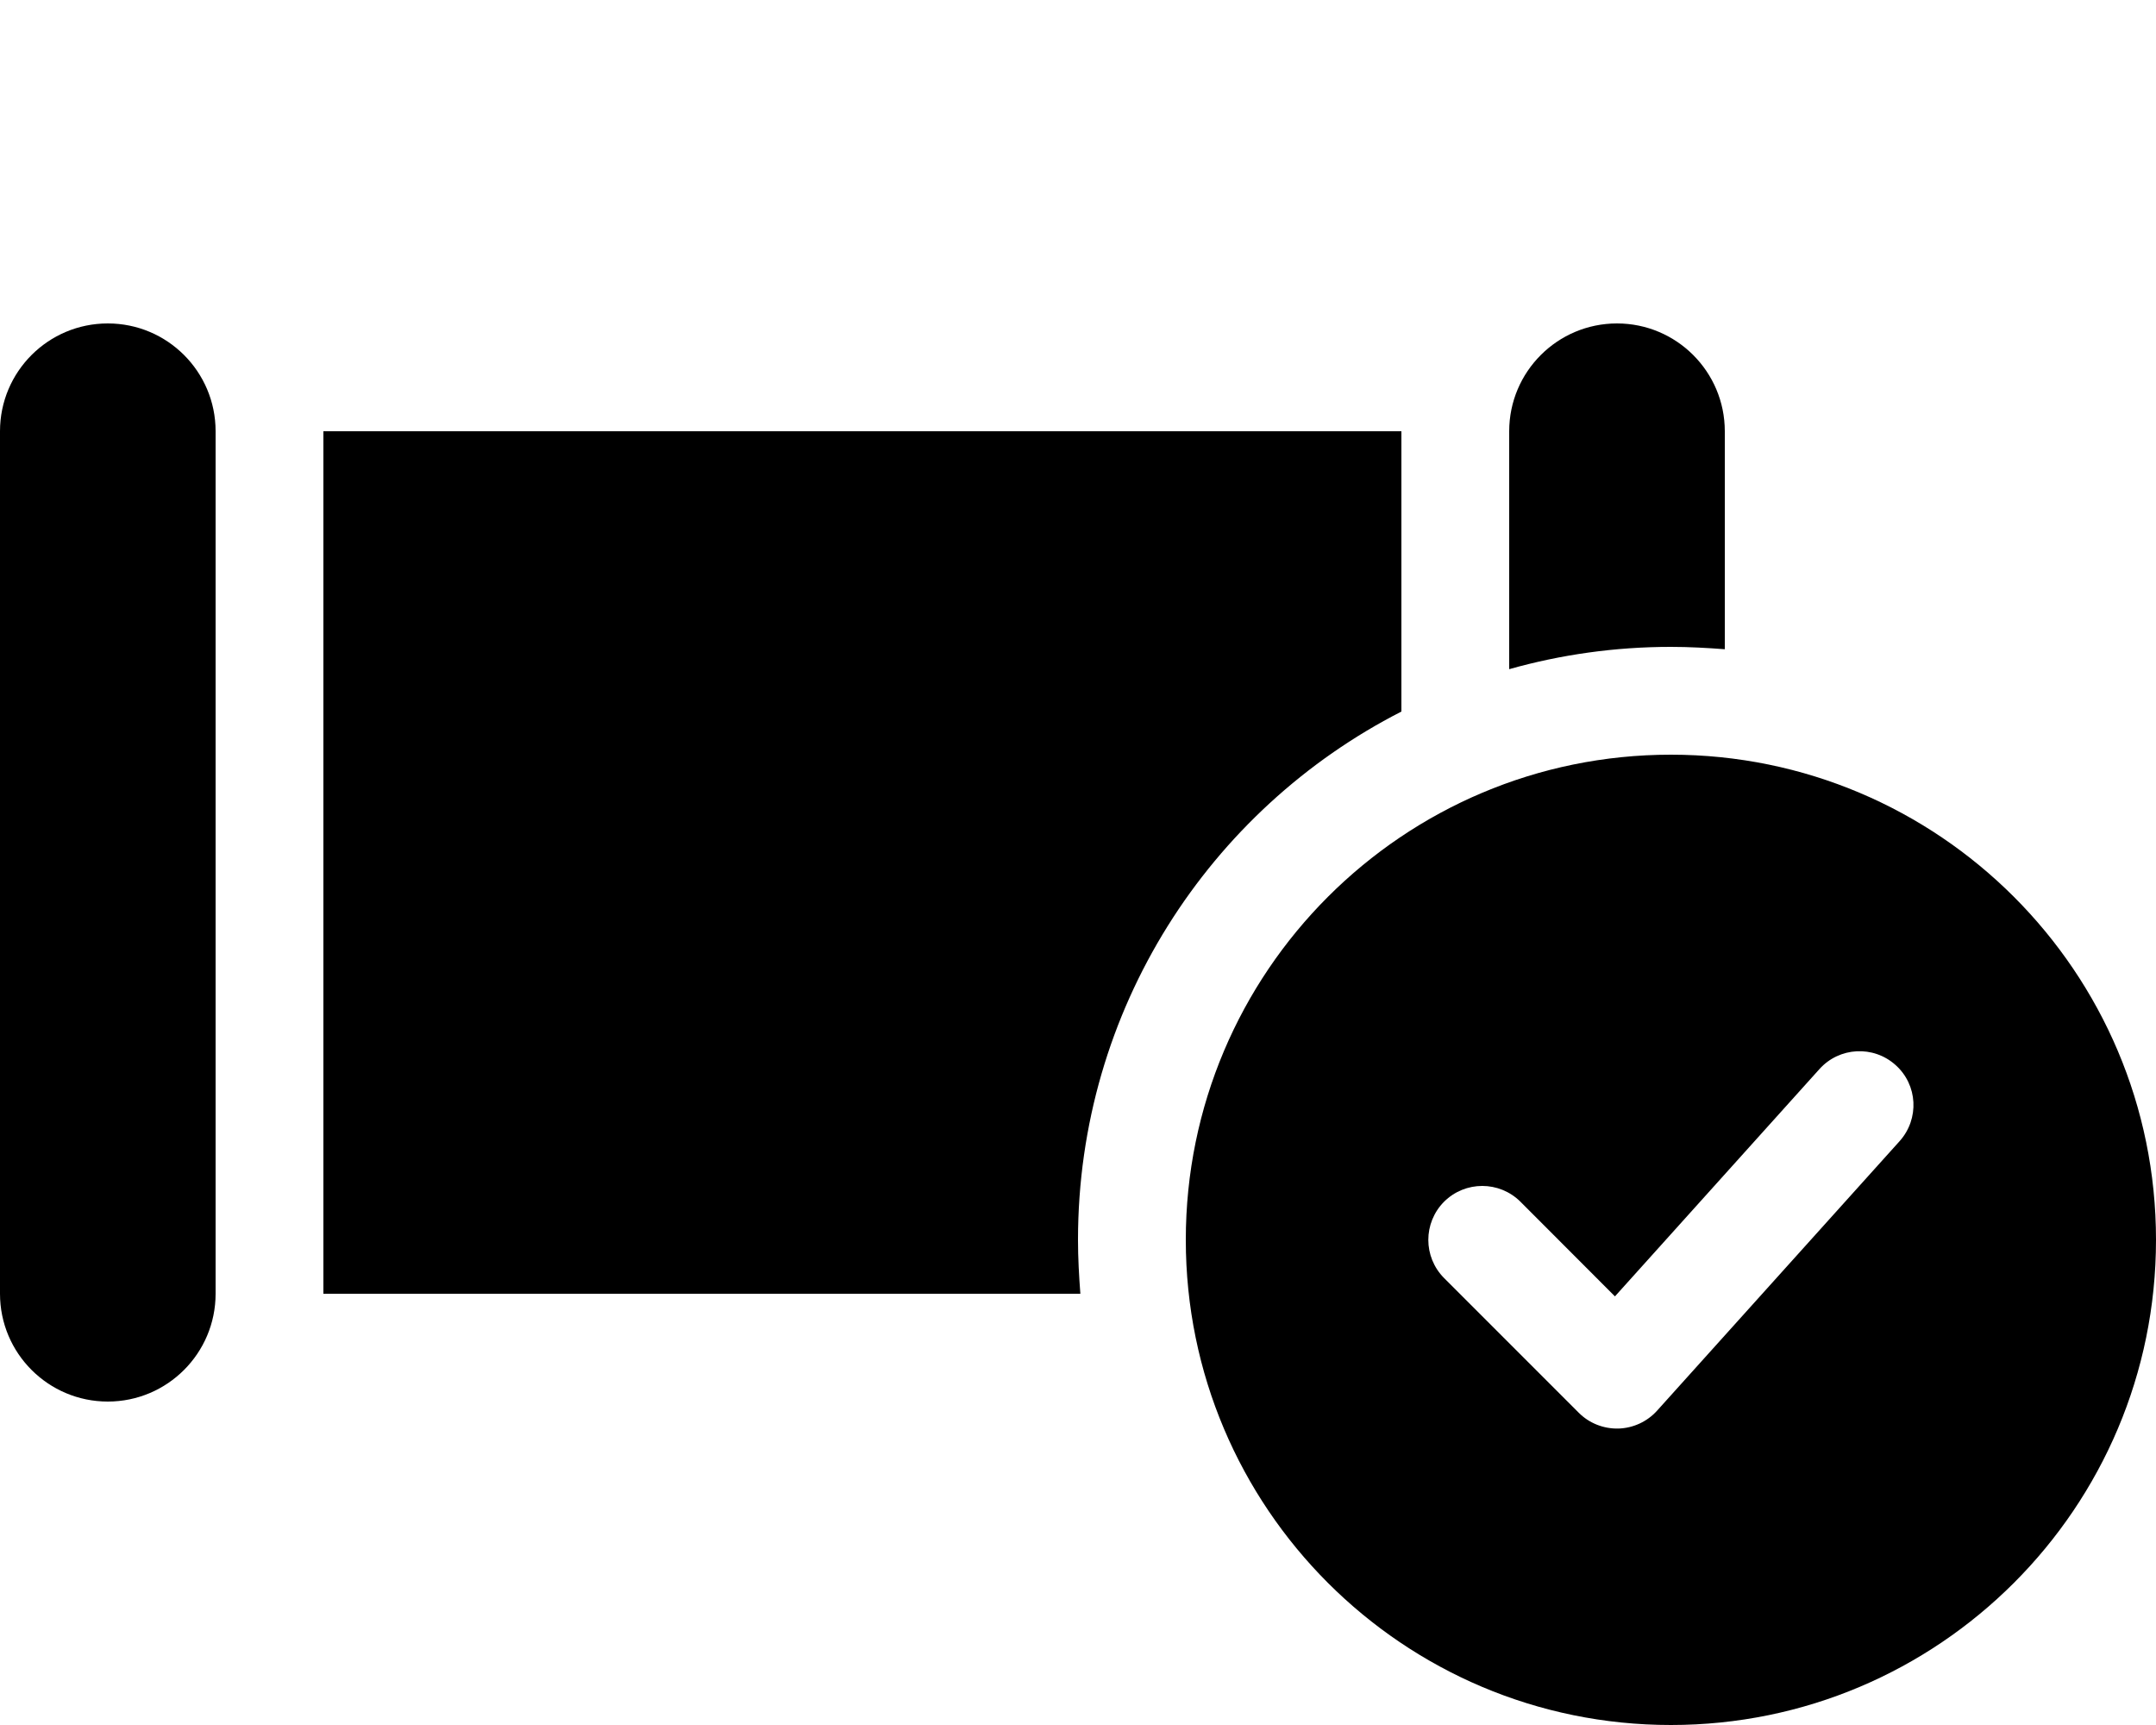 <svg xmlns="http://www.w3.org/2000/svg" viewBox="0 0 640 512"><!--! Font Awesome Pro 6.0.0-beta3 by @fontawesome - https://fontawesome.com License - https://fontawesome.com/license (Commercial License) Copyright 2021 Fonticons, Inc. --><path d="M512 192.7V128c0-17.66-14.34-32-32-32s-32 14.34-32 32v70.62C463.3 194.3 479.4 192 496 192C501.4 192 506.7 192.3 512 192.7zM32 96C14.34 96 0 110.3 0 128v256c0 17.66 14.34 32 32 32s32-14.34 32-32V128C64 110.3 49.66 96 32 96zM416 211.2V128H96v256h224.7C320.3 378.7 320 373.4 320 368C320 299.6 359 240.3 416 211.2zM496 224C416.5 224 352 288.5 352 368s64.48 144 144 144s144-64.48 144-144S575.5 224 496 224zM563.9 338.7l-72 80c-2.943 3.264-7.104 5.184-11.49 5.312c-4.385 .096-8.641-1.568-11.74-4.672l-40-40c-6.24-6.273-6.24-16.38 0-22.66c6.271-6.24 16.38-6.24 22.66 0l28.06 28.1l60.7-67.46c5.92-6.592 16.03-7.104 22.59-1.215C569.3 322 569.8 332.1 563.9 338.7z"/></svg>